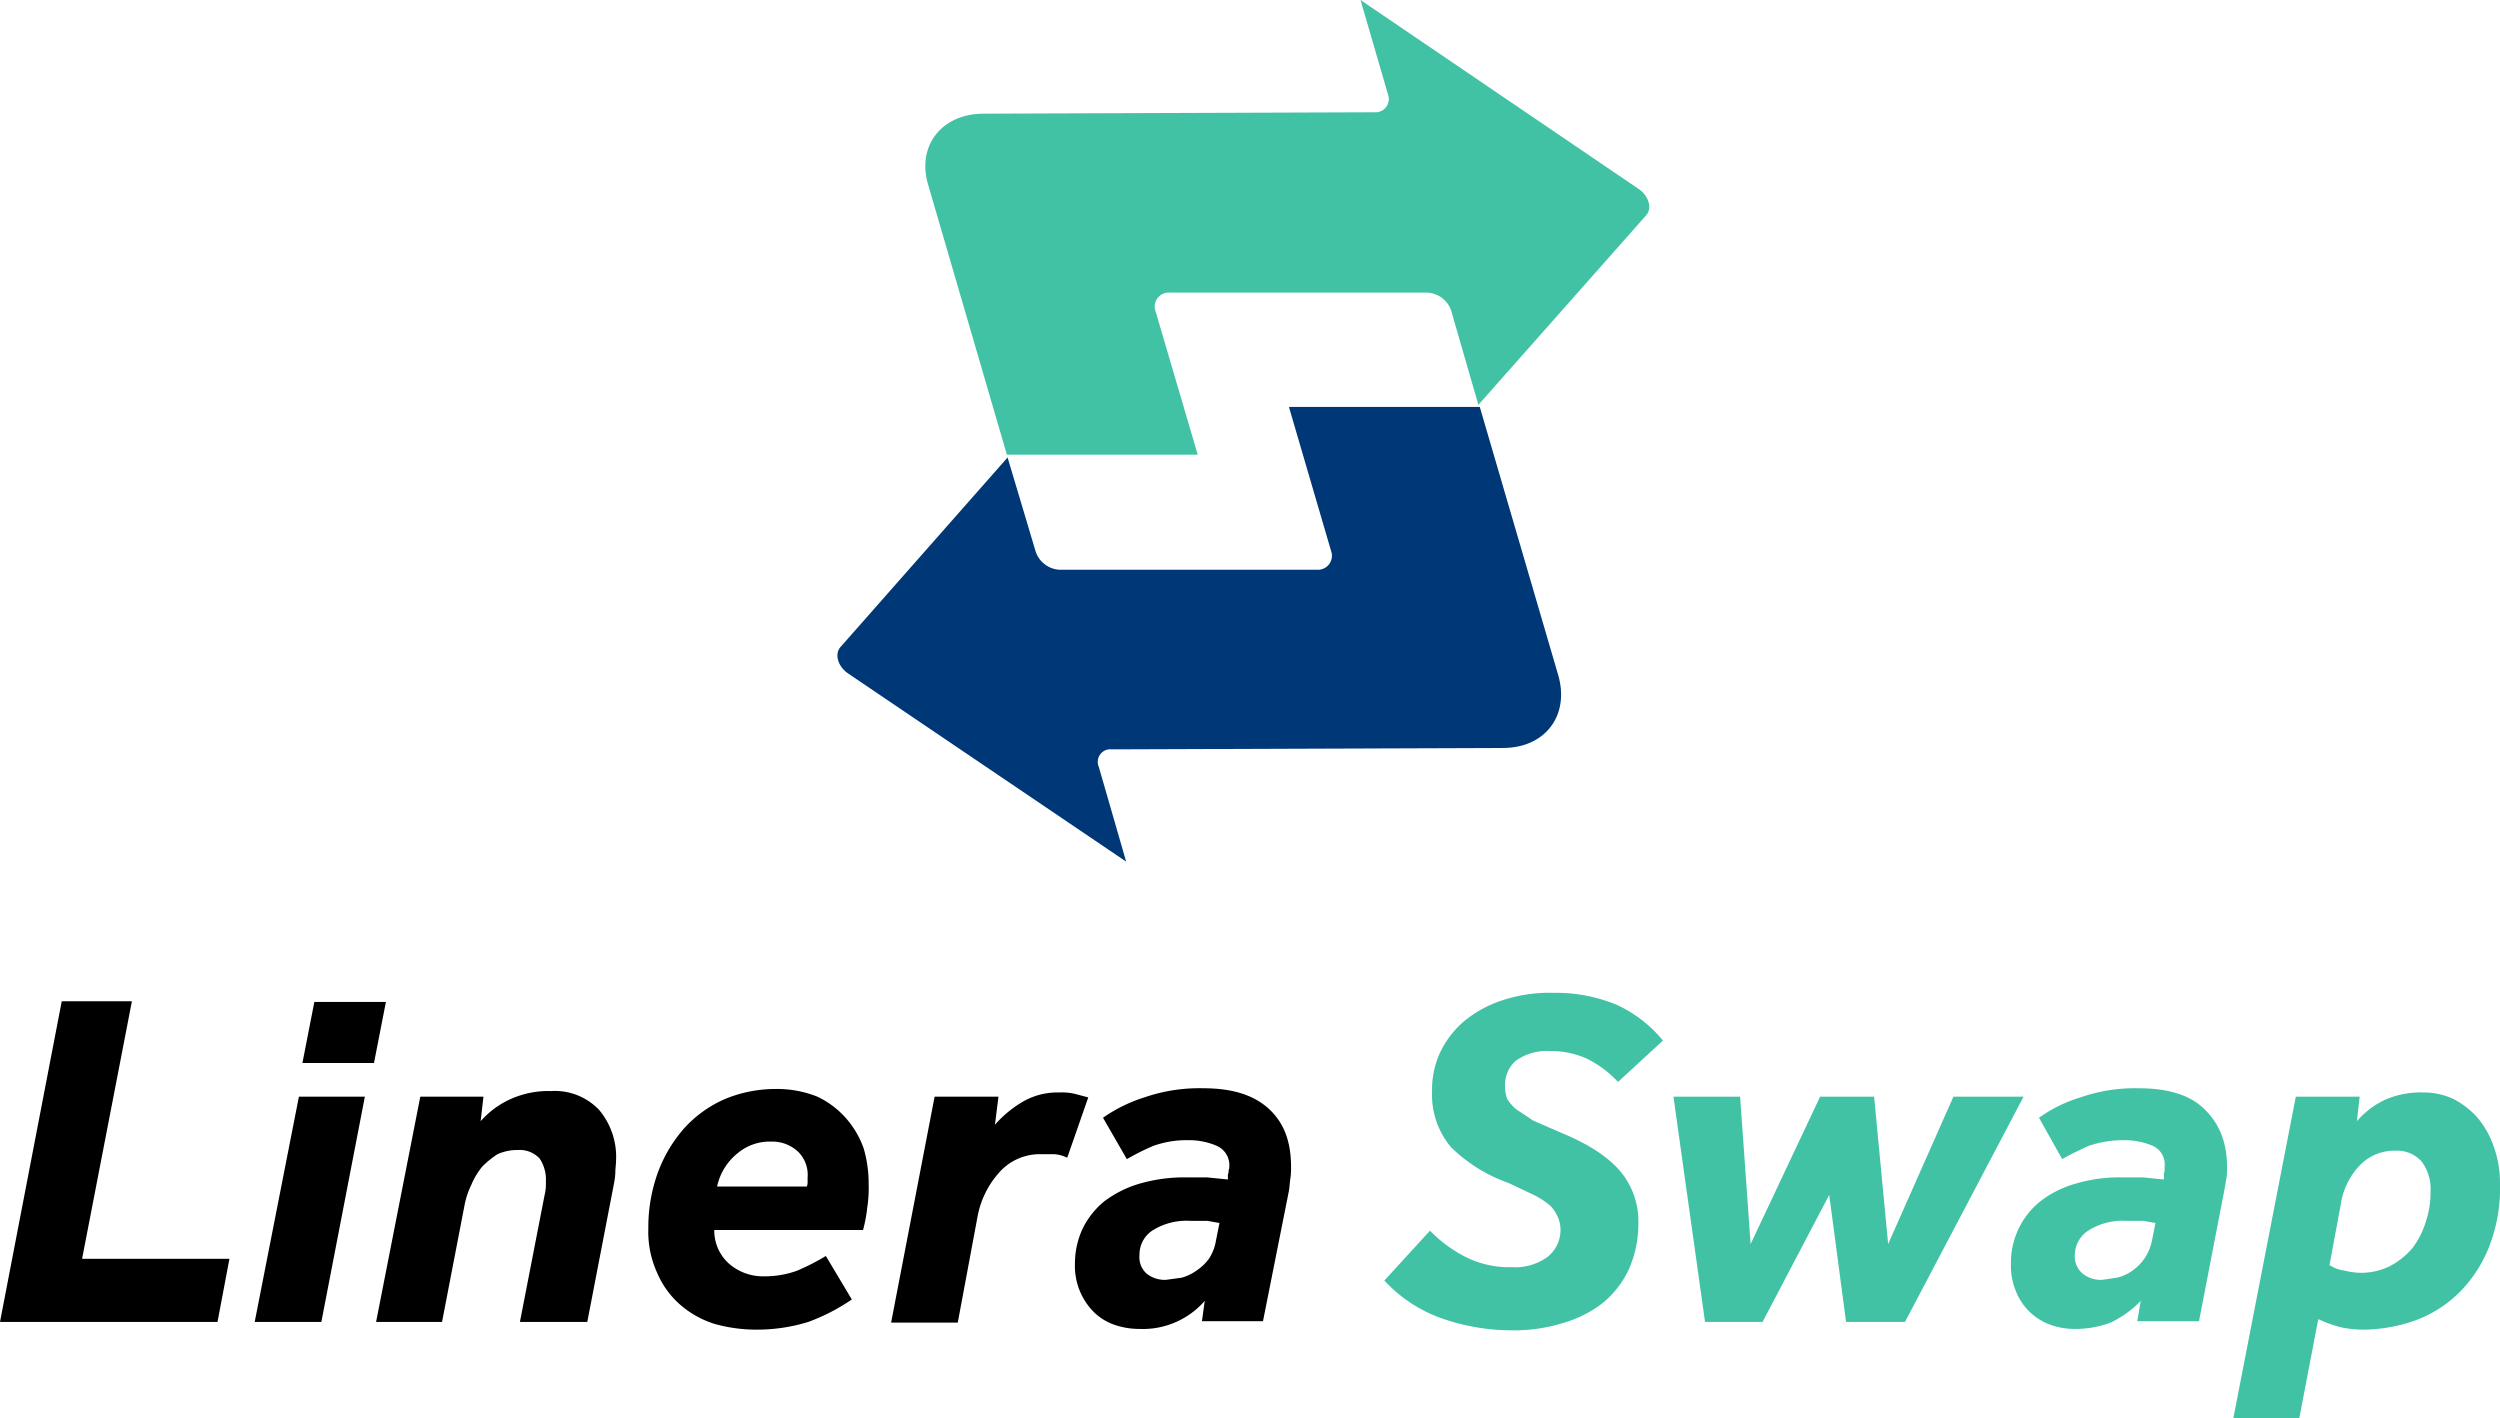 <svg xmlns="http://www.w3.org/2000/svg" viewBox="0 0 356.3 202.1"><defs><style>.cls-1{fill:#41c2a5;}.cls-2{fill:#003776;}</style></defs><g id="图层_2" data-name="图层 2"><g id="图层_1-2" data-name="图层 1"><path d="M8.8,142.7h10l-7.1,36.7h21l-1.7,9H0Z"/><path d="M42.6,156.3H52l-6.2,32.1H36.3Zm2.2-13.5H55l-1.7,8.7H43.1Z"/><path d="M59.9,156.3h9l-.4,3.5a12.4,12.4,0,0,1,4.6-3.3,13,13,0,0,1,5.4-1,8.7,8.7,0,0,1,6.9,2.7,10.4,10.4,0,0,1,2.4,7.2c0,.5-.1,1.1-.1,1.6a9.9,9.9,0,0,1-.2,1.7l-3.8,19.7H74.1l3.5-18a7.1,7.1,0,0,0,.2-2,5.4,5.4,0,0,0-.9-3.3,3.9,3.9,0,0,0-3.1-1.2,6.8,6.8,0,0,0-2.9.6,12.4,12.4,0,0,0-2.2,1.8,10.4,10.4,0,0,0-1.5,2.5,11.8,11.8,0,0,0-1,3L63,188.4H53.6Z"/><path d="M110.6,155.2a15.5,15.5,0,0,1,5.9,1.1,12.7,12.7,0,0,1,4.1,3.1,13.1,13.1,0,0,1,2.5,4.3,17.9,17.9,0,0,1,.7,5.1,17.7,17.7,0,0,1-.2,3.3,19.8,19.8,0,0,1-.6,3.2H101.8a6.3,6.3,0,0,0,2.1,4.8,7.4,7.4,0,0,0,5.1,1.8,13.4,13.4,0,0,0,4.6-.8,31.7,31.7,0,0,0,4.1-2.1l3.7,6.2a28,28,0,0,1-6.2,3.2,24.7,24.7,0,0,1-7.5,1.1,22,22,0,0,1-5.8-.8A13.7,13.7,0,0,1,97,186a12.5,12.5,0,0,1-3.3-4.5,14.1,14.1,0,0,1-1.3-6.4,22.9,22.9,0,0,1,1.4-8.1,20,20,0,0,1,3.8-6.3,17,17,0,0,1,5.8-4.1A18.9,18.9,0,0,1,110.6,155.2Zm4.4,13.9a2.2,2.2,0,0,0,.1-.8v-.5a4.6,4.6,0,0,0-1.4-3.7,5.4,5.4,0,0,0-3.8-1.4,7.1,7.1,0,0,0-4.7,1.6,8.3,8.3,0,0,0-3,4.8Z"/><path d="M133.2,156.3h9.1l-.5,4a16,16,0,0,1,4-3.3,9.8,9.8,0,0,1,5.2-1.3,7.8,7.8,0,0,1,2.2.2l1.9.5-3,8.6a4.9,4.9,0,0,0-1.8-.5h-1.8a7.7,7.7,0,0,0-6,2.5,12.9,12.9,0,0,0-3.2,6.5l-2.8,15H127Z"/><path d="M171.7,185.4a11.7,11.7,0,0,1-9.3,4,10.9,10.9,0,0,1-3.6-.6,7.9,7.9,0,0,1-2.9-1.8,9.3,9.3,0,0,1-2-3,9.4,9.4,0,0,1-.7-3.9,11.8,11.8,0,0,1,1.1-5,11.6,11.6,0,0,1,3.1-3.9,15.6,15.6,0,0,1,5-2.5,22.9,22.9,0,0,1,6.6-.9h3l3,.3v-.7a1.3,1.3,0,0,0,.1-.6,1.1,1.1,0,0,0,.1-.5,3,3,0,0,0-1.8-3,9.8,9.8,0,0,0-4-.8,14.1,14.1,0,0,0-5,.8,33.6,33.6,0,0,0-3.8,1.9l-3.4-5.9a21.6,21.6,0,0,1,5.9-2.9,23.9,23.9,0,0,1,8.4-1.3c4,0,7.1.9,9.3,2.9s3.2,4.7,3.2,8.3a10.3,10.3,0,0,1-.1,1.7c-.1.6-.1,1.1-.2,1.7l-3.7,18.6h-8.7Zm2.1-11.1-1.7-.3h-2.4a9.1,9.1,0,0,0-5.5,1.4,4.1,4.1,0,0,0-1.8,3.5,3.1,3.1,0,0,0,1,2.6,4.1,4.1,0,0,0,2.8.9l2.2-.3a6.7,6.7,0,0,0,2.1-1,7.2,7.2,0,0,0,1.8-1.7,6.7,6.7,0,0,0,1-2.6Z"/><path class="cls-1" d="M203.8,175.4a19.4,19.4,0,0,0,5.4,3.9,13.9,13.9,0,0,0,6.3,1.3,7.8,7.8,0,0,0,5.1-1.5,4.9,4.9,0,0,0,1.8-3.7,4.5,4.5,0,0,0-.4-2,5.1,5.1,0,0,0-1.1-1.6,11.4,11.4,0,0,0-2.3-1.5l-3.6-1.7a22.2,22.2,0,0,1-8.2-5.1,11.6,11.6,0,0,1-2.7-8,12.4,12.4,0,0,1,1.1-5.4,13.4,13.4,0,0,1,3.4-4.5,16.5,16.5,0,0,1,5.4-3,21.5,21.5,0,0,1,7.5-1.1,22.4,22.4,0,0,1,8.9,1.7,18.4,18.4,0,0,1,6.6,5.1l-6.4,5.9a15.4,15.4,0,0,0-4.4-3.3,12.4,12.4,0,0,0-5.2-1.1,7.6,7.6,0,0,0-5,1.4,4.6,4.6,0,0,0-1.5,3.6,5.2,5.2,0,0,0,.3,1.8,5.8,5.8,0,0,0,1.3,1.5l2.4,1.6,3.9,1.7c3.9,1.6,6.7,3.4,8.5,5.5a11.1,11.1,0,0,1,2.6,7.4,16,16,0,0,1-1.4,6.7,13.7,13.7,0,0,1-3.8,4.8,16.9,16.9,0,0,1-5.7,2.8,23.4,23.4,0,0,1-7.1,1,30.4,30.4,0,0,1-10-1.7,20.3,20.3,0,0,1-8.2-5.4Z"/><path class="cls-1" d="M238.5,156.3H248l1.5,21,9.9-21h7.7l2,21,9.3-21h10l-16.9,32.1h-8.4l-2.4-18.1-9.5,18.1H243Z"/><path class="cls-1" d="M305.1,185.4a15,15,0,0,1-4.3,3.1,14.4,14.4,0,0,1-5.1.9,10.3,10.3,0,0,1-3.5-.6,8.3,8.3,0,0,1-4.9-4.8,9.4,9.4,0,0,1-.7-3.9,11.2,11.2,0,0,1,4.2-8.9,14.7,14.7,0,0,1,5-2.5,21.9,21.9,0,0,1,6.6-.9h3l3,.3v-.7c0-.2.1-.4.1-.6v-.5a2.9,2.9,0,0,0-1.7-3,10.2,10.2,0,0,0-4-.8,15.2,15.2,0,0,0-5.1.8c-1.3.6-2.6,1.2-3.8,1.9l-3.3-5.9a20.3,20.3,0,0,1,5.9-2.9,23.7,23.7,0,0,1,8.3-1.3c4.1,0,7.2.9,9.3,2.9s3.3,4.7,3.3,8.3a10.3,10.3,0,0,1-.1,1.7l-.3,1.7-3.6,18.6h-8.8Zm2.1-11.1-1.7-.3h-2.4a9.1,9.1,0,0,0-5.5,1.4,4.2,4.2,0,0,0-1.9,3.5,3.2,3.2,0,0,0,1.1,2.6,4.1,4.1,0,0,0,2.8.9l2.1-.3a6.2,6.2,0,0,0,2.2-1,6.8,6.8,0,0,0,2.8-4.3Z"/><path class="cls-1" d="M327.2,156.3h9.1l-.4,3.5a12,12,0,0,1,4.1-3.1,12.7,12.7,0,0,1,5.4-1,9.9,9.9,0,0,1,4.2.9,11.7,11.7,0,0,1,3.5,2.7,12.7,12.7,0,0,1,2.3,4.1,15.1,15.1,0,0,1,.9,5.3,22.8,22.8,0,0,1-1.6,9.1,18.9,18.9,0,0,1-4.3,6.5,17.6,17.6,0,0,1-6.2,3.9,22.9,22.9,0,0,1-7.3,1.3,15.5,15.5,0,0,1-3.1-.3,17.4,17.4,0,0,1-3.4-1.2l-2.7,14.1h-9.4Zm4.8,24a5.3,5.3,0,0,0,2.2.8,9.9,9.9,0,0,0,2.4.3,9.2,9.2,0,0,0,4.1-1,10.7,10.7,0,0,0,3.1-2.5,11.8,11.8,0,0,0,1.9-3.7,13.1,13.1,0,0,0,.7-4.4,6.5,6.5,0,0,0-1.3-4.3,4.7,4.7,0,0,0-3.7-1.5,6.8,6.8,0,0,0-5,2,10.2,10.2,0,0,0-2.8,5.7Z"/><path class="cls-1" d="M166.7,41.7h36.6a3.8,3.8,0,0,1,3.5,2.5l3.9,13.5,23.9-27c.9-1,.4-2.8-1.1-3.8L193.9,0l3.9,13.4a1.9,1.9,0,0,1-1.9,2.6l-55.7.2c-6,0-9.6,4.6-7.9,10.2l11.2,38.4h27.2l-6-20.4A2,2,0,0,1,166.7,41.7Z"/><path class="cls-2" d="M187.7,81.2H151a3.8,3.8,0,0,1-3.4-2.6l-4-13.4-23.8,27c-.9,1-.4,2.8,1.1,3.8l39.6,26.8-3.9-13.5a1.8,1.8,0,0,1,1.9-2.5l55.7-.2c6,0,9.5-4.6,7.9-10.3L210.9,58H183.7l6,20.5A2,2,0,0,1,187.7,81.2Z"/></g></g></svg>